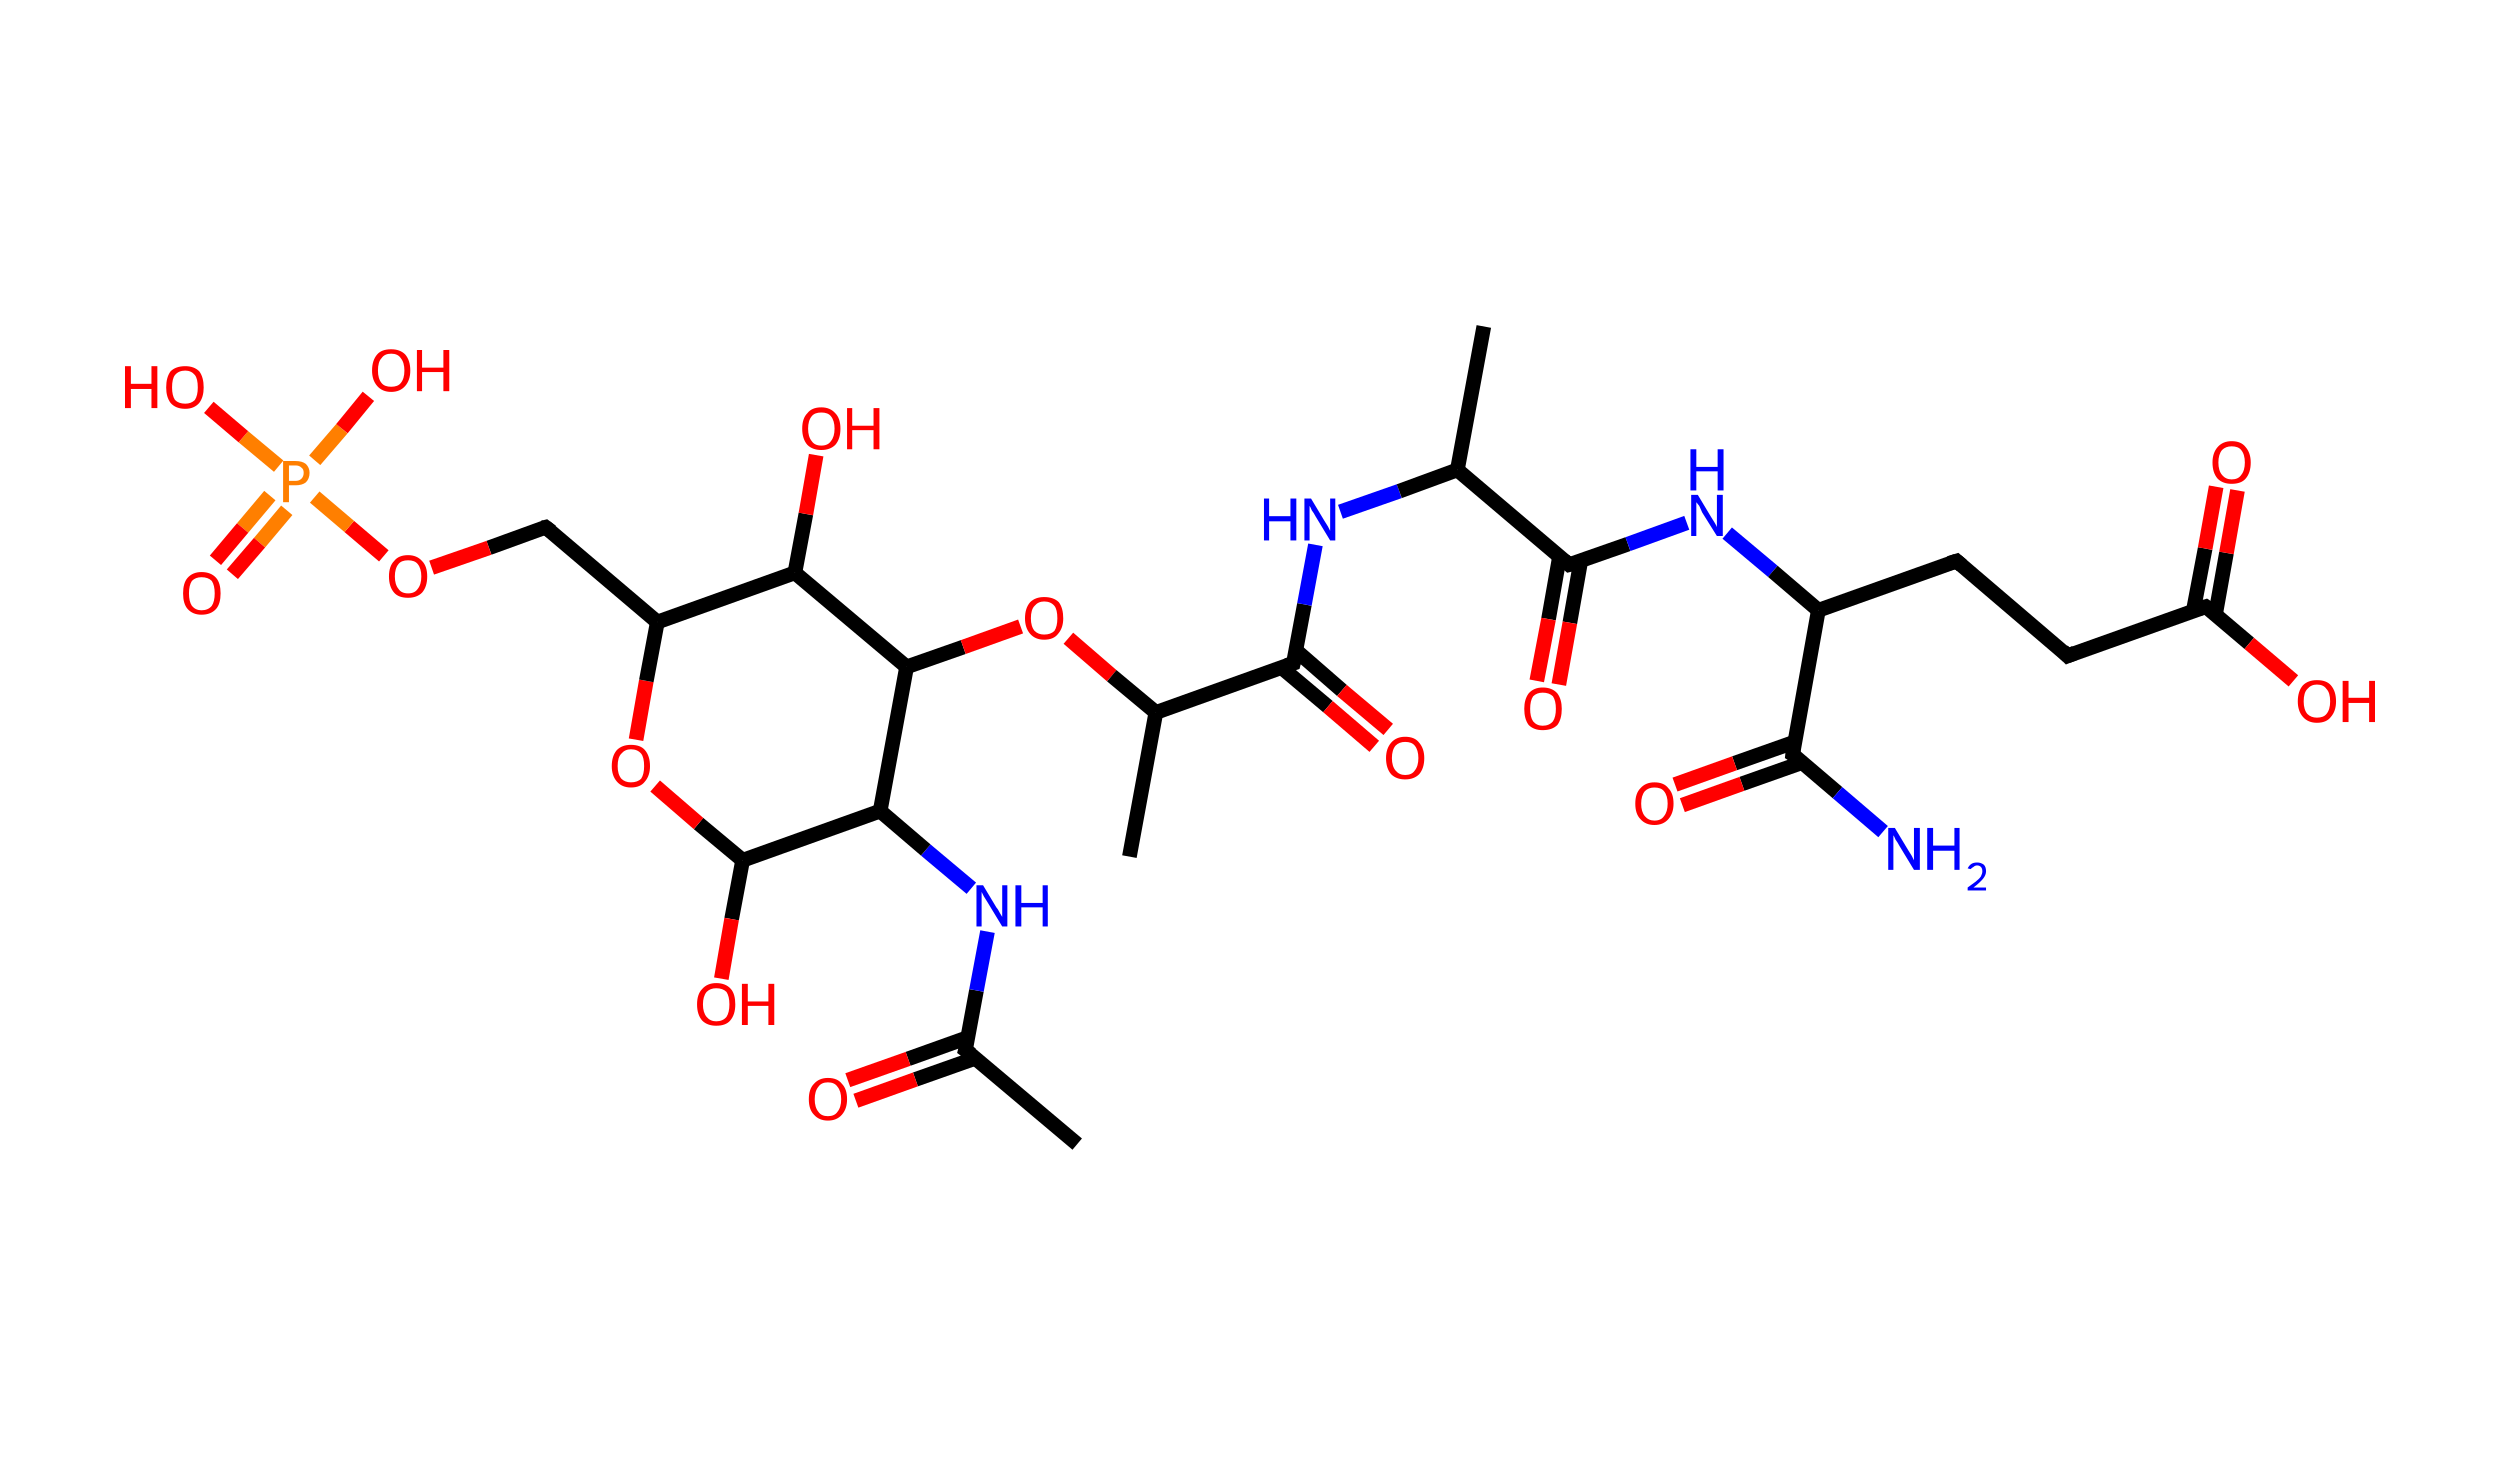 <?xml version='1.0' encoding='ASCII' standalone='yes'?>
<svg xmlns="http://www.w3.org/2000/svg" xmlns:rdkit="http://www.rdkit.org/xml" xmlns:xlink="http://www.w3.org/1999/xlink" version="1.1" baseProfile="full" xml:space="preserve" width="340px" height="200px" viewBox="0 0 340 200">
<!-- END OF HEADER -->
<rect style="opacity:1.0;fill:#FFFFFF;stroke:none" width="340.0" height="200.0" x="0.0" y="0.0"> </rect>
<path class="bond-0 atom-0 atom-1" d="M 146.5,155.6 L 131.3,142.8" style="fill:none;fill-rule:evenodd;stroke:#000000;stroke-width:2.0px;stroke-linecap:butt;stroke-linejoin:miter;stroke-opacity:1"/>
<path class="bond-1 atom-1 atom-2" d="M 131.6,141.1 L 123.5,144.0" style="fill:none;fill-rule:evenodd;stroke:#000000;stroke-width:2.0px;stroke-linecap:butt;stroke-linejoin:miter;stroke-opacity:1"/>
<path class="bond-1 atom-1 atom-2" d="M 123.5,144.0 L 115.3,146.9" style="fill:none;fill-rule:evenodd;stroke:#FF0000;stroke-width:2.0px;stroke-linecap:butt;stroke-linejoin:miter;stroke-opacity:1"/>
<path class="bond-1 atom-1 atom-2" d="M 132.7,143.9 L 124.5,146.8" style="fill:none;fill-rule:evenodd;stroke:#000000;stroke-width:2.0px;stroke-linecap:butt;stroke-linejoin:miter;stroke-opacity:1"/>
<path class="bond-1 atom-1 atom-2" d="M 124.5,146.8 L 116.4,149.7" style="fill:none;fill-rule:evenodd;stroke:#FF0000;stroke-width:2.0px;stroke-linecap:butt;stroke-linejoin:miter;stroke-opacity:1"/>
<path class="bond-2 atom-1 atom-3" d="M 131.3,142.8 L 132.8,134.7" style="fill:none;fill-rule:evenodd;stroke:#000000;stroke-width:2.0px;stroke-linecap:butt;stroke-linejoin:miter;stroke-opacity:1"/>
<path class="bond-2 atom-1 atom-3" d="M 132.8,134.7 L 134.3,126.7" style="fill:none;fill-rule:evenodd;stroke:#0000FF;stroke-width:2.0px;stroke-linecap:butt;stroke-linejoin:miter;stroke-opacity:1"/>
<path class="bond-3 atom-3 atom-4" d="M 132.1,120.8 L 125.9,115.6" style="fill:none;fill-rule:evenodd;stroke:#0000FF;stroke-width:2.0px;stroke-linecap:butt;stroke-linejoin:miter;stroke-opacity:1"/>
<path class="bond-3 atom-3 atom-4" d="M 125.9,115.6 L 119.7,110.3" style="fill:none;fill-rule:evenodd;stroke:#000000;stroke-width:2.0px;stroke-linecap:butt;stroke-linejoin:miter;stroke-opacity:1"/>
<path class="bond-4 atom-4 atom-5" d="M 119.7,110.3 L 101.0,117.0" style="fill:none;fill-rule:evenodd;stroke:#000000;stroke-width:2.0px;stroke-linecap:butt;stroke-linejoin:miter;stroke-opacity:1"/>
<path class="bond-5 atom-5 atom-6" d="M 101.0,117.0 L 99.5,125.0" style="fill:none;fill-rule:evenodd;stroke:#000000;stroke-width:2.0px;stroke-linecap:butt;stroke-linejoin:miter;stroke-opacity:1"/>
<path class="bond-5 atom-5 atom-6" d="M 99.5,125.0 L 98.1,133.1" style="fill:none;fill-rule:evenodd;stroke:#FF0000;stroke-width:2.0px;stroke-linecap:butt;stroke-linejoin:miter;stroke-opacity:1"/>
<path class="bond-6 atom-5 atom-7" d="M 101.0,117.0 L 95.0,112.0" style="fill:none;fill-rule:evenodd;stroke:#000000;stroke-width:2.0px;stroke-linecap:butt;stroke-linejoin:miter;stroke-opacity:1"/>
<path class="bond-6 atom-5 atom-7" d="M 95.0,112.0 L 89.1,106.9" style="fill:none;fill-rule:evenodd;stroke:#FF0000;stroke-width:2.0px;stroke-linecap:butt;stroke-linejoin:miter;stroke-opacity:1"/>
<path class="bond-7 atom-7 atom-8" d="M 86.5,100.6 L 87.9,92.6" style="fill:none;fill-rule:evenodd;stroke:#FF0000;stroke-width:2.0px;stroke-linecap:butt;stroke-linejoin:miter;stroke-opacity:1"/>
<path class="bond-7 atom-7 atom-8" d="M 87.9,92.6 L 89.4,84.6" style="fill:none;fill-rule:evenodd;stroke:#000000;stroke-width:2.0px;stroke-linecap:butt;stroke-linejoin:miter;stroke-opacity:1"/>
<path class="bond-8 atom-8 atom-9" d="M 89.4,84.6 L 74.2,71.7" style="fill:none;fill-rule:evenodd;stroke:#000000;stroke-width:2.0px;stroke-linecap:butt;stroke-linejoin:miter;stroke-opacity:1"/>
<path class="bond-9 atom-9 atom-10" d="M 74.2,71.7 L 66.5,74.5" style="fill:none;fill-rule:evenodd;stroke:#000000;stroke-width:2.0px;stroke-linecap:butt;stroke-linejoin:miter;stroke-opacity:1"/>
<path class="bond-9 atom-9 atom-10" d="M 66.5,74.5 L 58.7,77.2" style="fill:none;fill-rule:evenodd;stroke:#FF0000;stroke-width:2.0px;stroke-linecap:butt;stroke-linejoin:miter;stroke-opacity:1"/>
<path class="bond-10 atom-10 atom-11" d="M 52.2,75.6 L 47.5,71.6" style="fill:none;fill-rule:evenodd;stroke:#FF0000;stroke-width:2.0px;stroke-linecap:butt;stroke-linejoin:miter;stroke-opacity:1"/>
<path class="bond-10 atom-10 atom-11" d="M 47.5,71.6 L 42.8,67.6" style="fill:none;fill-rule:evenodd;stroke:#FF7F00;stroke-width:2.0px;stroke-linecap:butt;stroke-linejoin:miter;stroke-opacity:1"/>
<path class="bond-11 atom-11 atom-12" d="M 36.7,67.4 L 33.0,71.8" style="fill:none;fill-rule:evenodd;stroke:#FF7F00;stroke-width:2.0px;stroke-linecap:butt;stroke-linejoin:miter;stroke-opacity:1"/>
<path class="bond-11 atom-11 atom-12" d="M 33.0,71.8 L 29.3,76.2" style="fill:none;fill-rule:evenodd;stroke:#FF0000;stroke-width:2.0px;stroke-linecap:butt;stroke-linejoin:miter;stroke-opacity:1"/>
<path class="bond-11 atom-11 atom-12" d="M 39.0,69.4 L 35.3,73.8" style="fill:none;fill-rule:evenodd;stroke:#FF7F00;stroke-width:2.0px;stroke-linecap:butt;stroke-linejoin:miter;stroke-opacity:1"/>
<path class="bond-11 atom-11 atom-12" d="M 35.3,73.8 L 31.6,78.1" style="fill:none;fill-rule:evenodd;stroke:#FF0000;stroke-width:2.0px;stroke-linecap:butt;stroke-linejoin:miter;stroke-opacity:1"/>
<path class="bond-12 atom-11 atom-13" d="M 42.8,62.6 L 46.5,58.3" style="fill:none;fill-rule:evenodd;stroke:#FF7F00;stroke-width:2.0px;stroke-linecap:butt;stroke-linejoin:miter;stroke-opacity:1"/>
<path class="bond-12 atom-11 atom-13" d="M 46.5,58.3 L 50.1,53.9" style="fill:none;fill-rule:evenodd;stroke:#FF0000;stroke-width:2.0px;stroke-linecap:butt;stroke-linejoin:miter;stroke-opacity:1"/>
<path class="bond-13 atom-11 atom-14" d="M 37.9,63.4 L 33.1,59.4" style="fill:none;fill-rule:evenodd;stroke:#FF7F00;stroke-width:2.0px;stroke-linecap:butt;stroke-linejoin:miter;stroke-opacity:1"/>
<path class="bond-13 atom-11 atom-14" d="M 33.1,59.4 L 28.4,55.4" style="fill:none;fill-rule:evenodd;stroke:#FF0000;stroke-width:2.0px;stroke-linecap:butt;stroke-linejoin:miter;stroke-opacity:1"/>
<path class="bond-14 atom-8 atom-15" d="M 89.4,84.6 L 108.1,77.9" style="fill:none;fill-rule:evenodd;stroke:#000000;stroke-width:2.0px;stroke-linecap:butt;stroke-linejoin:miter;stroke-opacity:1"/>
<path class="bond-15 atom-15 atom-16" d="M 108.1,77.9 L 109.6,69.9" style="fill:none;fill-rule:evenodd;stroke:#000000;stroke-width:2.0px;stroke-linecap:butt;stroke-linejoin:miter;stroke-opacity:1"/>
<path class="bond-15 atom-15 atom-16" d="M 109.6,69.9 L 111.0,61.9" style="fill:none;fill-rule:evenodd;stroke:#FF0000;stroke-width:2.0px;stroke-linecap:butt;stroke-linejoin:miter;stroke-opacity:1"/>
<path class="bond-16 atom-15 atom-17" d="M 108.1,77.9 L 123.3,90.7" style="fill:none;fill-rule:evenodd;stroke:#000000;stroke-width:2.0px;stroke-linecap:butt;stroke-linejoin:miter;stroke-opacity:1"/>
<path class="bond-17 atom-17 atom-18" d="M 123.3,90.7 L 131.0,88.0" style="fill:none;fill-rule:evenodd;stroke:#000000;stroke-width:2.0px;stroke-linecap:butt;stroke-linejoin:miter;stroke-opacity:1"/>
<path class="bond-17 atom-17 atom-18" d="M 131.0,88.0 L 138.8,85.2" style="fill:none;fill-rule:evenodd;stroke:#FF0000;stroke-width:2.0px;stroke-linecap:butt;stroke-linejoin:miter;stroke-opacity:1"/>
<path class="bond-18 atom-18 atom-19" d="M 145.3,86.8 L 151.2,91.9" style="fill:none;fill-rule:evenodd;stroke:#FF0000;stroke-width:2.0px;stroke-linecap:butt;stroke-linejoin:miter;stroke-opacity:1"/>
<path class="bond-18 atom-18 atom-19" d="M 151.2,91.9 L 157.2,96.9" style="fill:none;fill-rule:evenodd;stroke:#000000;stroke-width:2.0px;stroke-linecap:butt;stroke-linejoin:miter;stroke-opacity:1"/>
<path class="bond-19 atom-19 atom-20" d="M 157.2,96.9 L 153.6,116.5" style="fill:none;fill-rule:evenodd;stroke:#000000;stroke-width:2.0px;stroke-linecap:butt;stroke-linejoin:miter;stroke-opacity:1"/>
<path class="bond-20 atom-19 atom-21" d="M 157.2,96.9 L 175.9,90.2" style="fill:none;fill-rule:evenodd;stroke:#000000;stroke-width:2.0px;stroke-linecap:butt;stroke-linejoin:miter;stroke-opacity:1"/>
<path class="bond-21 atom-21 atom-22" d="M 174.3,90.8 L 180.6,96.1" style="fill:none;fill-rule:evenodd;stroke:#000000;stroke-width:2.0px;stroke-linecap:butt;stroke-linejoin:miter;stroke-opacity:1"/>
<path class="bond-21 atom-21 atom-22" d="M 180.6,96.1 L 186.9,101.5" style="fill:none;fill-rule:evenodd;stroke:#FF0000;stroke-width:2.0px;stroke-linecap:butt;stroke-linejoin:miter;stroke-opacity:1"/>
<path class="bond-21 atom-21 atom-22" d="M 176.3,88.5 L 182.5,93.9" style="fill:none;fill-rule:evenodd;stroke:#000000;stroke-width:2.0px;stroke-linecap:butt;stroke-linejoin:miter;stroke-opacity:1"/>
<path class="bond-21 atom-21 atom-22" d="M 182.5,93.9 L 188.8,99.2" style="fill:none;fill-rule:evenodd;stroke:#FF0000;stroke-width:2.0px;stroke-linecap:butt;stroke-linejoin:miter;stroke-opacity:1"/>
<path class="bond-22 atom-21 atom-23" d="M 175.9,90.2 L 177.4,82.2" style="fill:none;fill-rule:evenodd;stroke:#000000;stroke-width:2.0px;stroke-linecap:butt;stroke-linejoin:miter;stroke-opacity:1"/>
<path class="bond-22 atom-21 atom-23" d="M 177.4,82.2 L 178.9,74.1" style="fill:none;fill-rule:evenodd;stroke:#0000FF;stroke-width:2.0px;stroke-linecap:butt;stroke-linejoin:miter;stroke-opacity:1"/>
<path class="bond-23 atom-23 atom-24" d="M 182.3,69.6 L 190.3,66.8" style="fill:none;fill-rule:evenodd;stroke:#0000FF;stroke-width:2.0px;stroke-linecap:butt;stroke-linejoin:miter;stroke-opacity:1"/>
<path class="bond-23 atom-23 atom-24" d="M 190.3,66.8 L 198.2,63.9" style="fill:none;fill-rule:evenodd;stroke:#000000;stroke-width:2.0px;stroke-linecap:butt;stroke-linejoin:miter;stroke-opacity:1"/>
<path class="bond-24 atom-24 atom-25" d="M 198.2,63.9 L 201.8,44.4" style="fill:none;fill-rule:evenodd;stroke:#000000;stroke-width:2.0px;stroke-linecap:butt;stroke-linejoin:miter;stroke-opacity:1"/>
<path class="bond-25 atom-24 atom-26" d="M 198.2,63.9 L 213.4,76.8" style="fill:none;fill-rule:evenodd;stroke:#000000;stroke-width:2.0px;stroke-linecap:butt;stroke-linejoin:miter;stroke-opacity:1"/>
<path class="bond-26 atom-26 atom-27" d="M 212.1,75.7 L 210.6,84.2" style="fill:none;fill-rule:evenodd;stroke:#000000;stroke-width:2.0px;stroke-linecap:butt;stroke-linejoin:miter;stroke-opacity:1"/>
<path class="bond-26 atom-26 atom-27" d="M 210.6,84.2 L 209.0,92.6" style="fill:none;fill-rule:evenodd;stroke:#FF0000;stroke-width:2.0px;stroke-linecap:butt;stroke-linejoin:miter;stroke-opacity:1"/>
<path class="bond-26 atom-26 atom-27" d="M 215.0,76.2 L 213.5,84.7" style="fill:none;fill-rule:evenodd;stroke:#000000;stroke-width:2.0px;stroke-linecap:butt;stroke-linejoin:miter;stroke-opacity:1"/>
<path class="bond-26 atom-26 atom-27" d="M 213.5,84.7 L 212.0,93.1" style="fill:none;fill-rule:evenodd;stroke:#FF0000;stroke-width:2.0px;stroke-linecap:butt;stroke-linejoin:miter;stroke-opacity:1"/>
<path class="bond-27 atom-26 atom-28" d="M 213.4,76.8 L 221.4,74.0" style="fill:none;fill-rule:evenodd;stroke:#000000;stroke-width:2.0px;stroke-linecap:butt;stroke-linejoin:miter;stroke-opacity:1"/>
<path class="bond-27 atom-26 atom-28" d="M 221.4,74.0 L 229.4,71.1" style="fill:none;fill-rule:evenodd;stroke:#0000FF;stroke-width:2.0px;stroke-linecap:butt;stroke-linejoin:miter;stroke-opacity:1"/>
<path class="bond-28 atom-28 atom-29" d="M 234.9,72.5 L 241.1,77.7" style="fill:none;fill-rule:evenodd;stroke:#0000FF;stroke-width:2.0px;stroke-linecap:butt;stroke-linejoin:miter;stroke-opacity:1"/>
<path class="bond-28 atom-28 atom-29" d="M 241.1,77.7 L 247.3,83.0" style="fill:none;fill-rule:evenodd;stroke:#000000;stroke-width:2.0px;stroke-linecap:butt;stroke-linejoin:miter;stroke-opacity:1"/>
<path class="bond-29 atom-29 atom-30" d="M 247.3,83.0 L 266.1,76.3" style="fill:none;fill-rule:evenodd;stroke:#000000;stroke-width:2.0px;stroke-linecap:butt;stroke-linejoin:miter;stroke-opacity:1"/>
<path class="bond-30 atom-30 atom-31" d="M 266.1,76.3 L 281.2,89.2" style="fill:none;fill-rule:evenodd;stroke:#000000;stroke-width:2.0px;stroke-linecap:butt;stroke-linejoin:miter;stroke-opacity:1"/>
<path class="bond-31 atom-31 atom-32" d="M 281.2,89.2 L 300.0,82.5" style="fill:none;fill-rule:evenodd;stroke:#000000;stroke-width:2.0px;stroke-linecap:butt;stroke-linejoin:miter;stroke-opacity:1"/>
<path class="bond-32 atom-32 atom-33" d="M 301.3,83.6 L 302.8,75.2" style="fill:none;fill-rule:evenodd;stroke:#000000;stroke-width:2.0px;stroke-linecap:butt;stroke-linejoin:miter;stroke-opacity:1"/>
<path class="bond-32 atom-32 atom-33" d="M 302.8,75.2 L 304.3,66.7" style="fill:none;fill-rule:evenodd;stroke:#FF0000;stroke-width:2.0px;stroke-linecap:butt;stroke-linejoin:miter;stroke-opacity:1"/>
<path class="bond-32 atom-32 atom-33" d="M 298.3,83.0 L 299.9,74.6" style="fill:none;fill-rule:evenodd;stroke:#000000;stroke-width:2.0px;stroke-linecap:butt;stroke-linejoin:miter;stroke-opacity:1"/>
<path class="bond-32 atom-32 atom-33" d="M 299.9,74.6 L 301.4,66.2" style="fill:none;fill-rule:evenodd;stroke:#FF0000;stroke-width:2.0px;stroke-linecap:butt;stroke-linejoin:miter;stroke-opacity:1"/>
<path class="bond-33 atom-32 atom-34" d="M 300.0,82.5 L 305.9,87.5" style="fill:none;fill-rule:evenodd;stroke:#000000;stroke-width:2.0px;stroke-linecap:butt;stroke-linejoin:miter;stroke-opacity:1"/>
<path class="bond-33 atom-32 atom-34" d="M 305.9,87.5 L 311.9,92.6" style="fill:none;fill-rule:evenodd;stroke:#FF0000;stroke-width:2.0px;stroke-linecap:butt;stroke-linejoin:miter;stroke-opacity:1"/>
<path class="bond-34 atom-29 atom-35" d="M 247.3,83.0 L 243.8,102.6" style="fill:none;fill-rule:evenodd;stroke:#000000;stroke-width:2.0px;stroke-linecap:butt;stroke-linejoin:miter;stroke-opacity:1"/>
<path class="bond-35 atom-35 atom-36" d="M 243.8,102.6 L 249.9,107.8" style="fill:none;fill-rule:evenodd;stroke:#000000;stroke-width:2.0px;stroke-linecap:butt;stroke-linejoin:miter;stroke-opacity:1"/>
<path class="bond-35 atom-35 atom-36" d="M 249.9,107.8 L 256.1,113.1" style="fill:none;fill-rule:evenodd;stroke:#0000FF;stroke-width:2.0px;stroke-linecap:butt;stroke-linejoin:miter;stroke-opacity:1"/>
<path class="bond-36 atom-35 atom-37" d="M 244.1,100.9 L 235.9,103.8" style="fill:none;fill-rule:evenodd;stroke:#000000;stroke-width:2.0px;stroke-linecap:butt;stroke-linejoin:miter;stroke-opacity:1"/>
<path class="bond-36 atom-35 atom-37" d="M 235.9,103.8 L 227.8,106.7" style="fill:none;fill-rule:evenodd;stroke:#FF0000;stroke-width:2.0px;stroke-linecap:butt;stroke-linejoin:miter;stroke-opacity:1"/>
<path class="bond-36 atom-35 atom-37" d="M 245.1,103.7 L 236.9,106.6" style="fill:none;fill-rule:evenodd;stroke:#000000;stroke-width:2.0px;stroke-linecap:butt;stroke-linejoin:miter;stroke-opacity:1"/>
<path class="bond-36 atom-35 atom-37" d="M 236.9,106.6 L 228.8,109.5" style="fill:none;fill-rule:evenodd;stroke:#FF0000;stroke-width:2.0px;stroke-linecap:butt;stroke-linejoin:miter;stroke-opacity:1"/>
<path class="bond-37 atom-17 atom-4" d="M 123.3,90.7 L 119.7,110.3" style="fill:none;fill-rule:evenodd;stroke:#000000;stroke-width:2.0px;stroke-linecap:butt;stroke-linejoin:miter;stroke-opacity:1"/>
<path d="M 132.1,143.4 L 131.3,142.8 L 131.4,142.4" style="fill:none;stroke:#000000;stroke-width:2.0px;stroke-linecap:butt;stroke-linejoin:miter;stroke-opacity:1;"/>
<path d="M 75.0,72.3 L 74.2,71.7 L 73.8,71.8" style="fill:none;stroke:#000000;stroke-width:2.0px;stroke-linecap:butt;stroke-linejoin:miter;stroke-opacity:1;"/>
<path d="M 175.0,90.5 L 175.9,90.2 L 176.0,89.8" style="fill:none;stroke:#000000;stroke-width:2.0px;stroke-linecap:butt;stroke-linejoin:miter;stroke-opacity:1;"/>
<path d="M 212.7,76.2 L 213.4,76.8 L 213.8,76.7" style="fill:none;stroke:#000000;stroke-width:2.0px;stroke-linecap:butt;stroke-linejoin:miter;stroke-opacity:1;"/>
<path d="M 265.1,76.6 L 266.1,76.3 L 266.8,76.9" style="fill:none;stroke:#000000;stroke-width:2.0px;stroke-linecap:butt;stroke-linejoin:miter;stroke-opacity:1;"/>
<path d="M 280.5,88.5 L 281.2,89.2 L 282.2,88.8" style="fill:none;stroke:#000000;stroke-width:2.0px;stroke-linecap:butt;stroke-linejoin:miter;stroke-opacity:1;"/>
<path d="M 299.0,82.8 L 300.0,82.5 L 300.3,82.7" style="fill:none;stroke:#000000;stroke-width:2.0px;stroke-linecap:butt;stroke-linejoin:miter;stroke-opacity:1;"/>
<path d="M 243.9,101.6 L 243.8,102.6 L 244.1,102.8" style="fill:none;stroke:#000000;stroke-width:2.0px;stroke-linecap:butt;stroke-linejoin:miter;stroke-opacity:1;"/>
<path class="atom-2" d="M 110.0 149.5 Q 110.0 148.1, 110.7 147.4 Q 111.4 146.6, 112.6 146.6 Q 113.9 146.6, 114.5 147.4 Q 115.2 148.1, 115.2 149.5 Q 115.2 150.8, 114.5 151.6 Q 113.8 152.4, 112.6 152.4 Q 111.4 152.4, 110.7 151.6 Q 110.0 150.9, 110.0 149.5 M 112.6 151.8 Q 113.5 151.8, 113.9 151.2 Q 114.4 150.6, 114.4 149.5 Q 114.4 148.4, 113.9 147.8 Q 113.5 147.2, 112.6 147.2 Q 111.7 147.2, 111.3 147.8 Q 110.8 148.4, 110.8 149.5 Q 110.8 150.6, 111.3 151.2 Q 111.7 151.8, 112.6 151.8 " fill="#FF0000"/>
<path class="atom-3" d="M 133.7 120.4 L 135.5 123.4 Q 135.7 123.6, 136.0 124.2 Q 136.3 124.7, 136.3 124.7 L 136.3 120.4 L 137.0 120.4 L 137.0 126.0 L 136.3 126.0 L 134.3 122.7 Q 134.1 122.4, 133.8 121.9 Q 133.6 121.5, 133.5 121.3 L 133.5 126.0 L 132.8 126.0 L 132.8 120.4 L 133.7 120.4 " fill="#0000FF"/>
<path class="atom-3" d="M 138.1 120.4 L 138.9 120.4 L 138.9 122.8 L 141.8 122.8 L 141.8 120.4 L 142.5 120.4 L 142.5 126.0 L 141.8 126.0 L 141.8 123.4 L 138.9 123.4 L 138.9 126.0 L 138.1 126.0 L 138.1 120.4 " fill="#0000FF"/>
<path class="atom-6" d="M 94.8 136.6 Q 94.8 135.2, 95.5 134.5 Q 96.2 133.7, 97.4 133.7 Q 98.7 133.7, 99.4 134.5 Q 100.0 135.2, 100.0 136.6 Q 100.0 138.0, 99.3 138.8 Q 98.7 139.5, 97.4 139.5 Q 96.2 139.5, 95.5 138.8 Q 94.8 138.0, 94.8 136.6 M 97.4 138.9 Q 98.3 138.9, 98.8 138.3 Q 99.2 137.7, 99.2 136.6 Q 99.2 135.5, 98.8 134.9 Q 98.3 134.4, 97.4 134.4 Q 96.6 134.4, 96.1 134.9 Q 95.6 135.5, 95.6 136.6 Q 95.6 137.7, 96.1 138.3 Q 96.6 138.9, 97.4 138.9 " fill="#FF0000"/>
<path class="atom-6" d="M 100.9 133.8 L 101.7 133.8 L 101.7 136.2 L 104.5 136.2 L 104.5 133.8 L 105.3 133.8 L 105.3 139.4 L 104.5 139.4 L 104.5 136.8 L 101.7 136.8 L 101.7 139.4 L 100.9 139.4 L 100.9 133.8 " fill="#FF0000"/>
<path class="atom-7" d="M 83.2 104.2 Q 83.2 102.8, 83.9 102.0 Q 84.6 101.3, 85.8 101.3 Q 87.1 101.3, 87.7 102.0 Q 88.4 102.8, 88.4 104.2 Q 88.4 105.5, 87.7 106.3 Q 87.1 107.1, 85.8 107.1 Q 84.6 107.1, 83.9 106.3 Q 83.2 105.5, 83.2 104.2 M 85.8 106.4 Q 86.7 106.4, 87.2 105.9 Q 87.6 105.3, 87.6 104.2 Q 87.6 103.0, 87.2 102.5 Q 86.7 101.9, 85.8 101.9 Q 85.0 101.9, 84.5 102.5 Q 84.0 103.0, 84.0 104.2 Q 84.0 105.3, 84.5 105.9 Q 85.0 106.4, 85.8 106.4 " fill="#FF0000"/>
<path class="atom-10" d="M 52.9 78.4 Q 52.9 77.0, 53.6 76.3 Q 54.2 75.5, 55.5 75.5 Q 56.7 75.5, 57.4 76.3 Q 58.1 77.0, 58.1 78.4 Q 58.1 79.8, 57.4 80.6 Q 56.7 81.3, 55.5 81.3 Q 54.2 81.3, 53.6 80.6 Q 52.9 79.8, 52.9 78.4 M 55.5 80.7 Q 56.4 80.7, 56.8 80.1 Q 57.3 79.5, 57.3 78.4 Q 57.3 77.3, 56.8 76.7 Q 56.4 76.2, 55.5 76.2 Q 54.6 76.2, 54.2 76.7 Q 53.7 77.3, 53.7 78.4 Q 53.7 79.5, 54.2 80.1 Q 54.6 80.7, 55.5 80.7 " fill="#FF0000"/>
<path class="atom-11" d="M 40.2 62.7 Q 41.1 62.7, 41.6 63.1 Q 42.1 63.6, 42.1 64.3 Q 42.1 65.1, 41.6 65.6 Q 41.1 66.0, 40.2 66.0 L 39.3 66.0 L 39.3 68.3 L 38.5 68.3 L 38.5 62.7 L 40.2 62.7 M 40.2 65.4 Q 40.7 65.4, 41.0 65.1 Q 41.3 64.8, 41.3 64.3 Q 41.3 63.8, 41.0 63.6 Q 40.7 63.3, 40.2 63.3 L 39.3 63.3 L 39.3 65.4 L 40.2 65.4 " fill="#FF7F00"/>
<path class="atom-12" d="M 24.9 80.7 Q 24.9 79.3, 25.5 78.6 Q 26.2 77.8, 27.4 77.8 Q 28.7 77.8, 29.4 78.6 Q 30.0 79.3, 30.0 80.7 Q 30.0 82.1, 29.4 82.8 Q 28.7 83.6, 27.4 83.6 Q 26.2 83.6, 25.5 82.8 Q 24.9 82.1, 24.9 80.7 M 27.4 83.0 Q 28.3 83.0, 28.8 82.4 Q 29.2 81.8, 29.2 80.7 Q 29.2 79.6, 28.8 79.0 Q 28.3 78.5, 27.4 78.5 Q 26.6 78.5, 26.1 79.0 Q 25.7 79.6, 25.7 80.7 Q 25.7 81.8, 26.1 82.4 Q 26.6 83.0, 27.4 83.0 " fill="#FF0000"/>
<path class="atom-13" d="M 50.6 50.4 Q 50.6 49.0, 51.3 48.2 Q 51.9 47.5, 53.2 47.5 Q 54.4 47.5, 55.1 48.2 Q 55.8 49.0, 55.8 50.4 Q 55.8 51.7, 55.1 52.5 Q 54.4 53.3, 53.2 53.3 Q 52.0 53.3, 51.3 52.5 Q 50.6 51.7, 50.6 50.4 M 53.2 52.6 Q 54.1 52.6, 54.5 52.1 Q 55.0 51.5, 55.0 50.4 Q 55.0 49.3, 54.5 48.7 Q 54.1 48.1, 53.2 48.1 Q 52.3 48.1, 51.9 48.7 Q 51.4 49.2, 51.4 50.4 Q 51.4 51.5, 51.9 52.1 Q 52.3 52.6, 53.2 52.6 " fill="#FF0000"/>
<path class="atom-13" d="M 56.7 47.6 L 57.4 47.6 L 57.4 50.0 L 60.3 50.0 L 60.3 47.6 L 61.1 47.6 L 61.1 53.2 L 60.3 53.2 L 60.3 50.6 L 57.4 50.6 L 57.4 53.2 L 56.7 53.2 L 56.7 47.6 " fill="#FF0000"/>
<path class="atom-14" d="M 17.0 49.8 L 17.8 49.8 L 17.8 52.2 L 20.6 52.2 L 20.6 49.8 L 21.4 49.8 L 21.4 55.5 L 20.6 55.5 L 20.6 52.9 L 17.8 52.9 L 17.8 55.5 L 17.0 55.5 L 17.0 49.8 " fill="#FF0000"/>
<path class="atom-14" d="M 22.6 52.7 Q 22.6 51.3, 23.2 50.5 Q 23.9 49.8, 25.2 49.8 Q 26.4 49.8, 27.1 50.5 Q 27.7 51.3, 27.7 52.7 Q 27.7 54.0, 27.1 54.8 Q 26.4 55.6, 25.2 55.6 Q 23.9 55.6, 23.2 54.8 Q 22.6 54.0, 22.6 52.7 M 25.2 54.9 Q 26.0 54.9, 26.5 54.4 Q 26.9 53.8, 26.9 52.7 Q 26.9 51.5, 26.5 51.0 Q 26.0 50.4, 25.2 50.4 Q 24.3 50.4, 23.8 51.0 Q 23.4 51.5, 23.4 52.7 Q 23.4 53.8, 23.8 54.4 Q 24.3 54.9, 25.2 54.9 " fill="#FF0000"/>
<path class="atom-16" d="M 109.1 58.3 Q 109.1 56.9, 109.8 56.2 Q 110.4 55.4, 111.7 55.4 Q 112.9 55.4, 113.6 56.2 Q 114.3 56.9, 114.3 58.3 Q 114.3 59.7, 113.6 60.5 Q 112.9 61.2, 111.7 61.2 Q 110.5 61.2, 109.8 60.5 Q 109.1 59.7, 109.1 58.3 M 111.7 60.6 Q 112.6 60.6, 113.0 60.0 Q 113.5 59.4, 113.5 58.3 Q 113.5 57.2, 113.0 56.6 Q 112.6 56.1, 111.7 56.1 Q 110.8 56.1, 110.4 56.6 Q 109.9 57.2, 109.9 58.3 Q 109.9 59.4, 110.4 60.0 Q 110.8 60.6, 111.7 60.6 " fill="#FF0000"/>
<path class="atom-16" d="M 115.2 55.5 L 115.9 55.5 L 115.9 57.9 L 118.8 57.9 L 118.8 55.5 L 119.6 55.5 L 119.6 61.1 L 118.8 61.1 L 118.8 58.5 L 115.9 58.5 L 115.9 61.1 L 115.2 61.1 L 115.2 55.5 " fill="#FF0000"/>
<path class="atom-18" d="M 139.4 84.1 Q 139.4 82.7, 140.1 81.9 Q 140.8 81.2, 142.0 81.2 Q 143.3 81.2, 144.0 81.9 Q 144.6 82.7, 144.6 84.1 Q 144.6 85.4, 143.9 86.2 Q 143.3 87.0, 142.0 87.0 Q 140.8 87.0, 140.1 86.2 Q 139.4 85.4, 139.4 84.1 M 142.0 86.3 Q 142.9 86.3, 143.4 85.8 Q 143.8 85.2, 143.8 84.1 Q 143.8 82.9, 143.4 82.4 Q 142.9 81.8, 142.0 81.8 Q 141.2 81.8, 140.7 82.4 Q 140.2 82.9, 140.2 84.1 Q 140.2 85.2, 140.7 85.8 Q 141.2 86.3, 142.0 86.3 " fill="#FF0000"/>
<path class="atom-22" d="M 188.5 103.1 Q 188.5 101.8, 189.2 101.0 Q 189.9 100.2, 191.1 100.2 Q 192.4 100.2, 193.0 101.0 Q 193.7 101.8, 193.7 103.1 Q 193.7 104.5, 193.0 105.3 Q 192.3 106.0, 191.1 106.0 Q 189.9 106.0, 189.2 105.3 Q 188.5 104.5, 188.5 103.1 M 191.1 105.4 Q 192.0 105.4, 192.4 104.8 Q 192.9 104.2, 192.9 103.1 Q 192.9 102.0, 192.4 101.4 Q 192.0 100.9, 191.1 100.9 Q 190.3 100.9, 189.8 101.4 Q 189.3 102.0, 189.3 103.1 Q 189.3 104.2, 189.8 104.8 Q 190.3 105.4, 191.1 105.4 " fill="#FF0000"/>
<path class="atom-23" d="M 171.9 67.8 L 172.6 67.8 L 172.6 70.2 L 175.5 70.2 L 175.5 67.8 L 176.3 67.8 L 176.3 73.5 L 175.5 73.5 L 175.5 70.9 L 172.6 70.9 L 172.6 73.5 L 171.9 73.5 L 171.9 67.8 " fill="#0000FF"/>
<path class="atom-23" d="M 178.3 67.8 L 180.1 70.8 Q 180.3 71.1, 180.6 71.6 Q 180.9 72.2, 180.9 72.2 L 180.9 67.8 L 181.6 67.8 L 181.6 73.5 L 180.9 73.5 L 178.9 70.2 Q 178.7 69.8, 178.4 69.4 Q 178.2 68.9, 178.1 68.8 L 178.1 73.5 L 177.4 73.5 L 177.4 67.8 L 178.3 67.8 " fill="#0000FF"/>
<path class="atom-27" d="M 207.3 96.4 Q 207.3 95.1, 207.9 94.3 Q 208.6 93.5, 209.8 93.5 Q 211.1 93.5, 211.8 94.3 Q 212.4 95.1, 212.4 96.4 Q 212.4 97.8, 211.8 98.6 Q 211.1 99.3, 209.8 99.3 Q 208.6 99.3, 207.9 98.6 Q 207.3 97.8, 207.3 96.4 M 209.8 98.7 Q 210.7 98.7, 211.2 98.1 Q 211.6 97.5, 211.6 96.4 Q 211.6 95.3, 211.2 94.7 Q 210.7 94.2, 209.8 94.2 Q 209.0 94.2, 208.5 94.7 Q 208.1 95.3, 208.1 96.4 Q 208.1 97.5, 208.5 98.1 Q 209.0 98.7, 209.8 98.7 " fill="#FF0000"/>
<path class="atom-28" d="M 230.9 67.3 L 232.7 70.3 Q 232.9 70.6, 233.2 71.1 Q 233.5 71.6, 233.5 71.7 L 233.5 67.3 L 234.3 67.3 L 234.3 72.9 L 233.5 72.9 L 231.5 69.7 Q 231.3 69.3, 231.1 68.8 Q 230.8 68.4, 230.7 68.3 L 230.7 72.9 L 230.0 72.9 L 230.0 67.3 L 230.9 67.3 " fill="#0000FF"/>
<path class="atom-28" d="M 229.9 61.1 L 230.7 61.1 L 230.7 63.5 L 233.6 63.5 L 233.6 61.1 L 234.4 61.1 L 234.4 66.7 L 233.6 66.7 L 233.6 64.1 L 230.7 64.1 L 230.7 66.7 L 229.9 66.7 L 229.9 61.1 " fill="#0000FF"/>
<path class="atom-33" d="M 300.9 62.9 Q 300.9 61.6, 301.6 60.8 Q 302.3 60.0, 303.5 60.0 Q 304.8 60.0, 305.4 60.8 Q 306.1 61.6, 306.1 62.9 Q 306.1 64.3, 305.4 65.1 Q 304.8 65.8, 303.5 65.8 Q 302.3 65.8, 301.6 65.1 Q 300.9 64.3, 300.9 62.9 M 303.5 65.2 Q 304.4 65.2, 304.8 64.6 Q 305.3 64.0, 305.3 62.9 Q 305.3 61.8, 304.8 61.2 Q 304.4 60.7, 303.5 60.7 Q 302.7 60.7, 302.2 61.2 Q 301.7 61.8, 301.7 62.9 Q 301.7 64.0, 302.2 64.6 Q 302.7 65.2, 303.5 65.2 " fill="#FF0000"/>
<path class="atom-34" d="M 312.5 95.4 Q 312.5 94.0, 313.2 93.2 Q 313.9 92.5, 315.1 92.5 Q 316.4 92.5, 317.0 93.2 Q 317.7 94.0, 317.7 95.4 Q 317.7 96.7, 317.0 97.5 Q 316.4 98.3, 315.1 98.3 Q 313.9 98.3, 313.2 97.5 Q 312.5 96.7, 312.5 95.4 M 315.1 97.6 Q 316.0 97.6, 316.4 97.1 Q 316.9 96.5, 316.9 95.4 Q 316.9 94.2, 316.4 93.7 Q 316.0 93.1, 315.1 93.1 Q 314.3 93.1, 313.8 93.7 Q 313.3 94.2, 313.3 95.4 Q 313.3 96.5, 313.8 97.1 Q 314.3 97.6, 315.1 97.6 " fill="#FF0000"/>
<path class="atom-34" d="M 318.6 92.6 L 319.4 92.6 L 319.4 94.9 L 322.2 94.9 L 322.2 92.6 L 323.0 92.6 L 323.0 98.2 L 322.2 98.2 L 322.2 95.6 L 319.4 95.6 L 319.4 98.2 L 318.6 98.2 L 318.6 92.6 " fill="#FF0000"/>
<path class="atom-36" d="M 257.7 112.6 L 259.5 115.6 Q 259.7 115.9, 260.0 116.4 Q 260.3 117.0, 260.3 117.0 L 260.3 112.6 L 261.1 112.6 L 261.1 118.3 L 260.3 118.3 L 258.3 115.0 Q 258.1 114.6, 257.8 114.2 Q 257.6 113.7, 257.5 113.6 L 257.5 118.3 L 256.8 118.3 L 256.8 112.6 L 257.7 112.6 " fill="#0000FF"/>
<path class="atom-36" d="M 262.1 112.6 L 262.9 112.6 L 262.9 115.0 L 265.8 115.0 L 265.8 112.6 L 266.5 112.6 L 266.5 118.3 L 265.8 118.3 L 265.8 115.7 L 262.9 115.7 L 262.9 118.3 L 262.1 118.3 L 262.1 112.6 " fill="#0000FF"/>
<path class="atom-36" d="M 267.6 118.1 Q 267.8 117.7, 268.1 117.5 Q 268.4 117.3, 268.9 117.3 Q 269.4 117.3, 269.8 117.6 Q 270.1 117.9, 270.1 118.5 Q 270.1 119.0, 269.7 119.5 Q 269.3 120.0, 268.4 120.7 L 270.1 120.7 L 270.1 121.1 L 267.6 121.1 L 267.6 120.7 Q 268.3 120.2, 268.7 119.9 Q 269.2 119.5, 269.4 119.2 Q 269.6 118.8, 269.6 118.5 Q 269.6 118.1, 269.4 117.9 Q 269.2 117.7, 268.9 117.7 Q 268.6 117.7, 268.4 117.9 Q 268.2 118.0, 268.0 118.2 L 267.6 118.1 " fill="#0000FF"/>
<path class="atom-37" d="M 222.4 109.3 Q 222.4 107.9, 223.1 107.2 Q 223.8 106.4, 225.0 106.4 Q 226.3 106.4, 226.9 107.2 Q 227.6 107.9, 227.6 109.3 Q 227.6 110.6, 226.9 111.4 Q 226.2 112.2, 225.0 112.2 Q 223.8 112.2, 223.1 111.4 Q 222.4 110.7, 222.4 109.3 M 225.0 111.6 Q 225.9 111.6, 226.3 111.0 Q 226.8 110.4, 226.8 109.3 Q 226.8 108.2, 226.3 107.6 Q 225.9 107.1, 225.0 107.1 Q 224.2 107.1, 223.7 107.6 Q 223.2 108.2, 223.2 109.3 Q 223.2 110.4, 223.7 111.0 Q 224.2 111.6, 225.0 111.6 " fill="#FF0000"/>
</svg>
